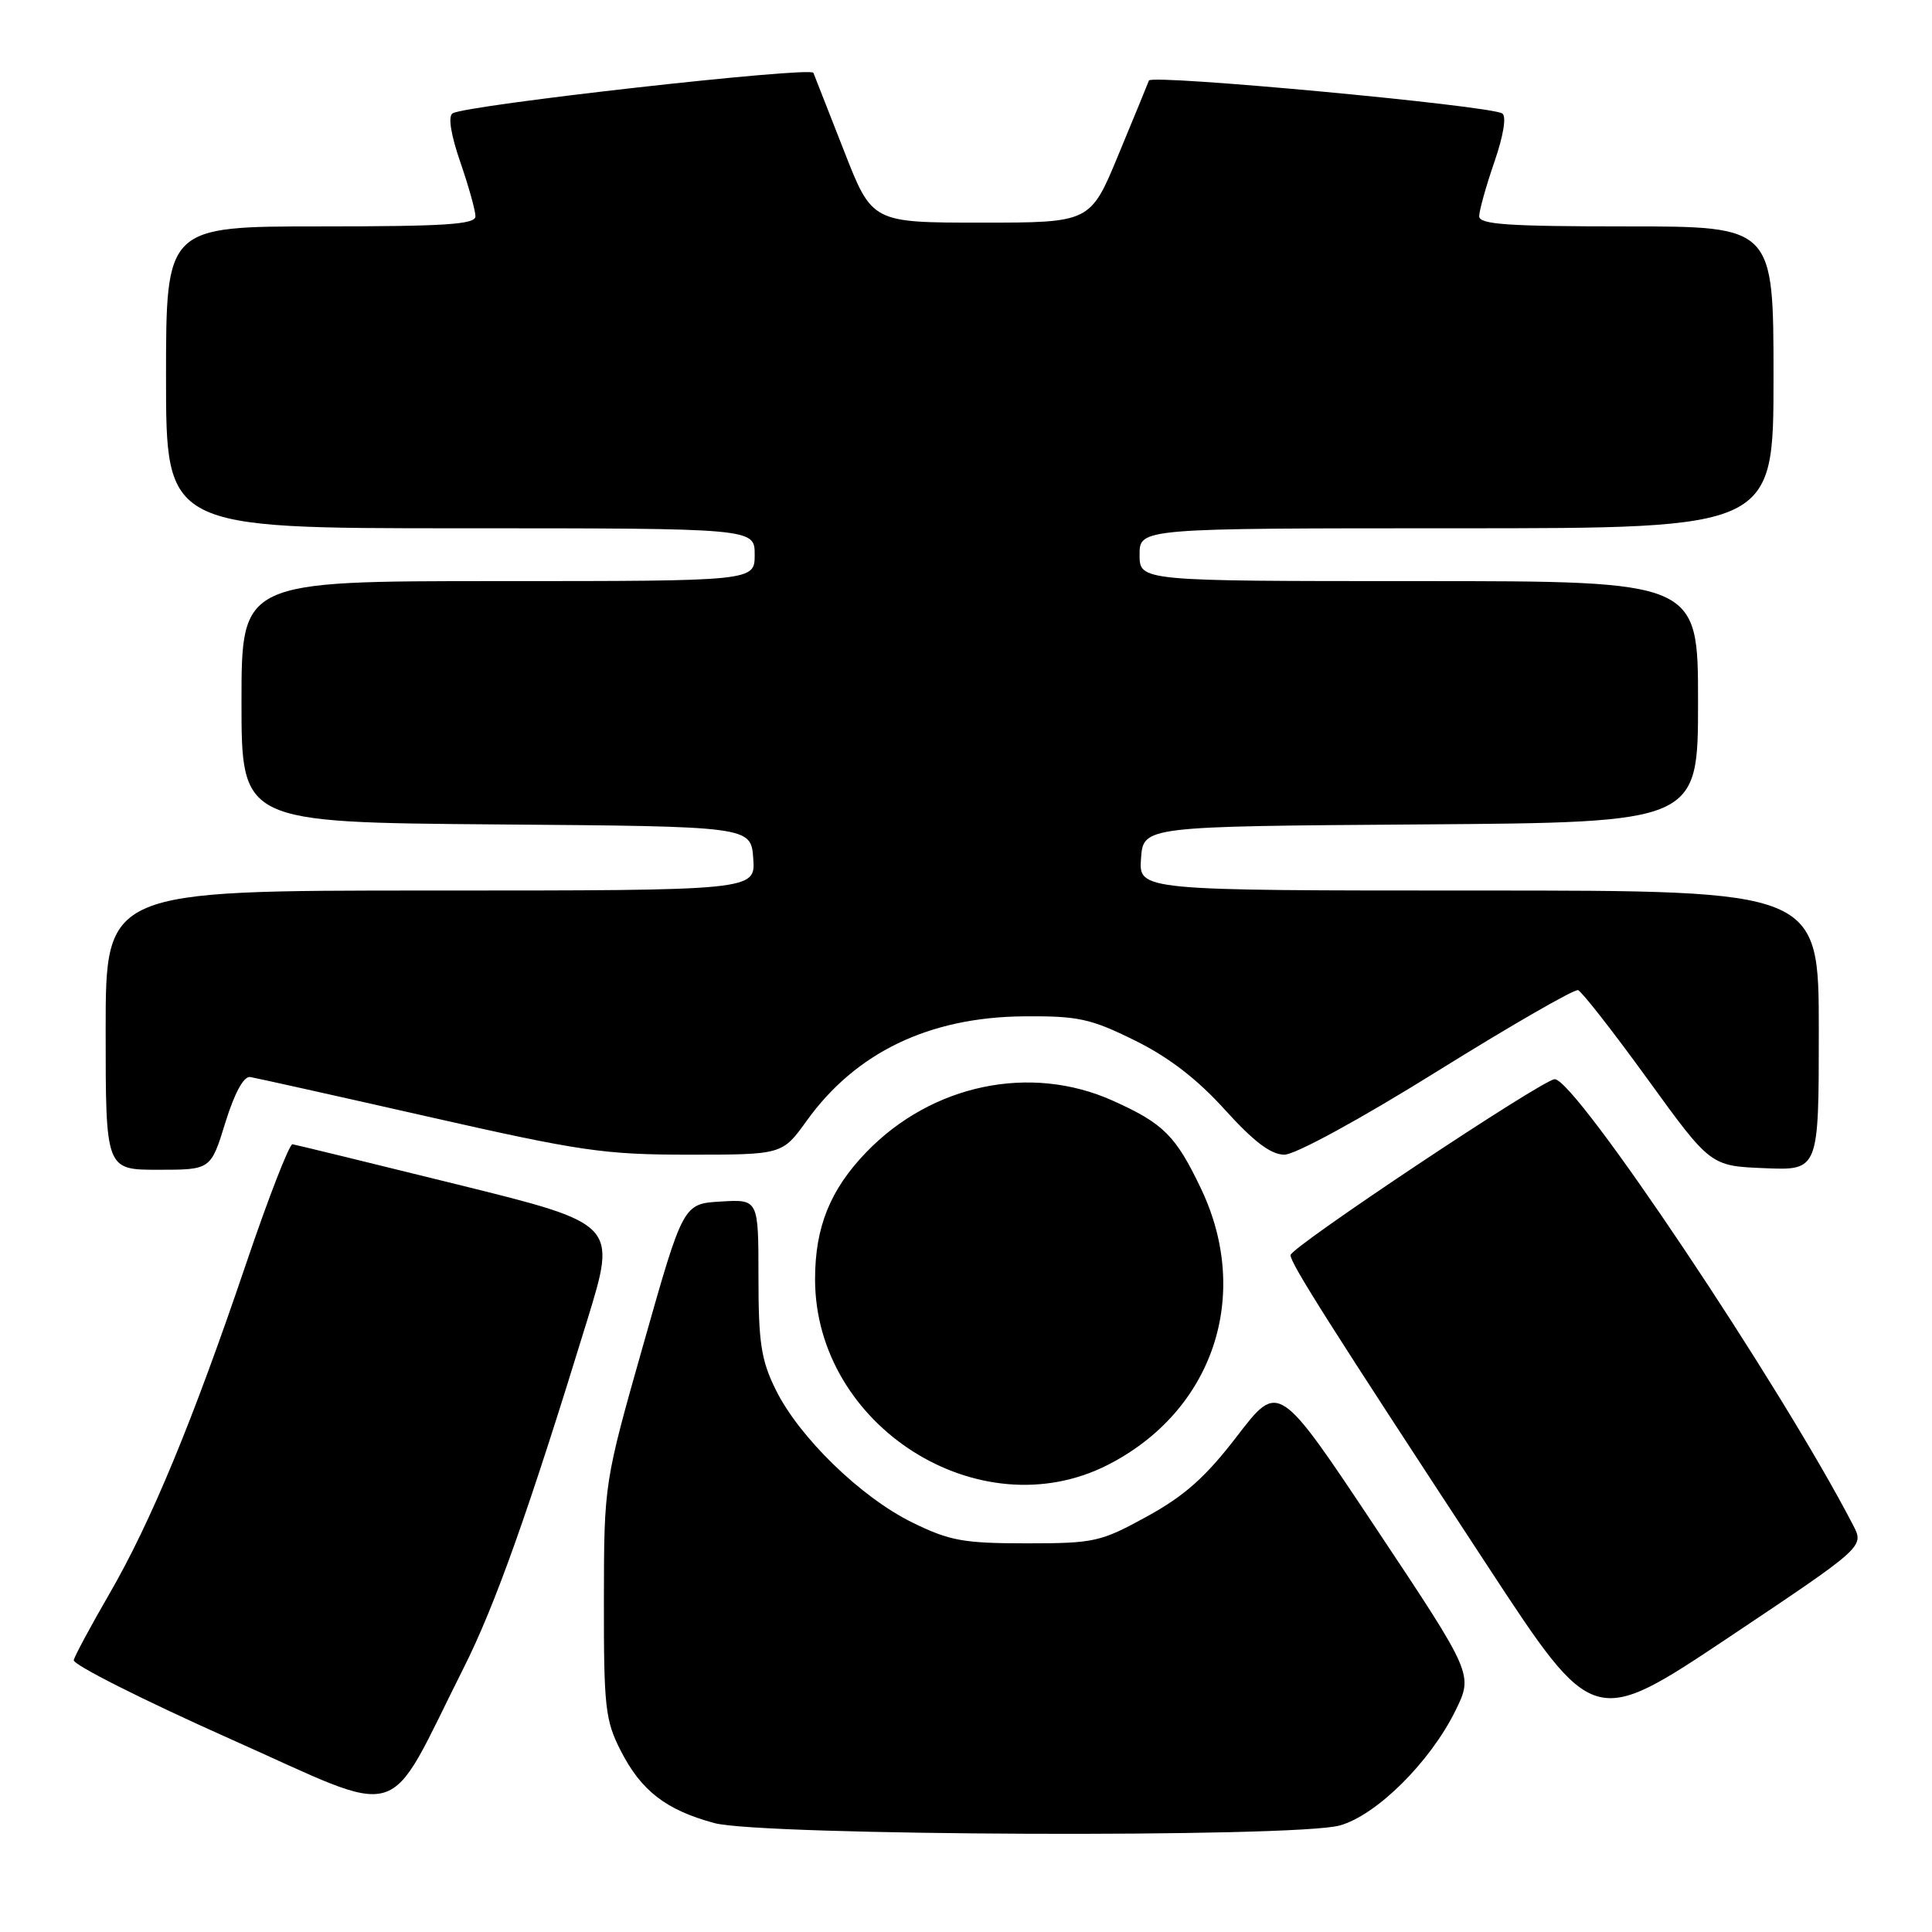 <?xml version="1.0" encoding="UTF-8" standalone="no"?>
<!DOCTYPE svg PUBLIC "-//W3C//DTD SVG 1.1//EN" "http://www.w3.org/Graphics/SVG/1.1/DTD/svg11.dtd" >
<svg xmlns="http://www.w3.org/2000/svg" xmlns:xlink="http://www.w3.org/1999/xlink" version="1.1" viewBox="0 0 256 256">
 <g >
 <path fill="currentColor"
d=" M 177.50 241.89 C 182.37 240.56 189.50 233.49 192.86 226.66 C 195.21 221.86 195.21 221.86 182.32 202.49 C 169.43 183.12 169.43 183.12 163.96 190.24 C 159.76 195.72 157.00 198.18 152.00 200.93 C 145.83 204.32 145.01 204.50 136.00 204.50 C 127.65 204.50 125.82 204.16 120.89 201.74 C 114.07 198.40 105.89 190.44 102.79 184.15 C 100.85 180.22 100.50 177.91 100.50 169.21 C 100.50 158.91 100.50 158.91 95.52 159.21 C 90.53 159.50 90.53 159.50 85.29 178.00 C 80.04 196.50 80.04 196.50 80.02 212.04 C 80.00 226.20 80.20 227.97 82.25 231.98 C 84.97 237.31 88.26 239.84 94.67 241.57 C 100.97 243.26 171.49 243.54 177.50 241.89 Z  M 61.44 221.00 C 65.63 212.68 70.05 200.22 77.84 174.84 C 81.73 162.17 81.73 162.17 60.61 156.95 C 49.00 154.08 39.16 151.68 38.76 151.62 C 38.35 151.55 35.57 158.70 32.59 167.50 C 25.51 188.39 19.99 201.70 14.49 211.20 C 12.04 215.43 9.92 219.38 9.77 219.97 C 9.62 220.56 18.95 225.26 30.49 230.41 C 54.18 240.96 50.90 241.95 61.44 221.00 Z  M 245.55 202.10 C 236.09 183.81 208.79 143.00 206.01 143.00 C 204.46 143.00 171.00 165.28 171.00 166.31 C 171.00 167.42 176.27 175.72 197.25 207.71 C 211.16 228.92 211.16 228.92 229.10 216.94 C 247.03 204.95 247.03 204.95 245.55 202.10 Z  M 146.80 194.10 C 160.73 186.99 165.90 171.68 159.14 157.50 C 155.80 150.49 154.17 148.86 147.46 145.85 C 136.55 140.94 123.48 143.67 114.80 152.66 C 110.00 157.63 108.00 162.60 108.00 169.50 C 108.00 188.96 129.79 202.78 146.80 194.10 Z  M 29.86 148.75 C 31.08 144.81 32.30 142.58 33.15 142.71 C 33.89 142.83 44.50 145.19 56.71 147.96 C 76.92 152.54 80.04 153.00 91.29 153.00 C 103.66 153.00 103.66 153.00 106.89 148.51 C 113.39 139.46 123.09 134.79 135.62 134.67 C 142.84 134.61 144.48 134.96 150.32 137.84 C 154.82 140.05 158.61 142.96 162.30 147.04 C 166.14 151.29 168.41 153.00 170.19 153.00 C 171.62 153.00 180.21 148.32 190.44 141.95 C 200.21 135.87 208.61 131.04 209.10 131.20 C 209.59 131.37 213.74 136.68 218.32 143.00 C 226.65 154.50 226.65 154.50 233.83 154.79 C 241.00 155.09 241.00 155.09 241.00 136.54 C 241.00 118.00 241.00 118.00 195.94 118.00 C 150.89 118.00 150.89 118.00 151.19 113.75 C 151.50 109.50 151.50 109.50 188.25 109.24 C 225.00 108.98 225.00 108.98 225.00 92.99 C 225.00 77.00 225.00 77.00 188.00 77.00 C 151.00 77.00 151.00 77.00 151.00 73.50 C 151.00 70.00 151.00 70.00 193.00 70.00 C 235.00 70.00 235.00 70.00 235.00 50.00 C 235.00 30.00 235.00 30.00 215.50 30.00 C 199.84 30.00 196.00 29.74 196.00 28.66 C 196.00 27.92 196.90 24.68 198.01 21.47 C 199.23 17.92 199.64 15.39 199.05 15.03 C 197.35 13.98 152.57 9.81 152.24 10.67 C 152.07 11.13 150.25 15.55 148.20 20.50 C 144.48 29.50 144.48 29.50 130.02 29.50 C 115.55 29.50 115.55 29.50 111.84 20.00 C 109.79 14.78 107.96 10.12 107.78 9.65 C 107.43 8.79 61.77 13.91 59.97 15.02 C 59.35 15.40 59.73 17.82 60.99 21.47 C 62.10 24.68 63.00 27.92 63.00 28.66 C 63.00 29.74 58.99 30.00 42.50 30.00 C 22.00 30.00 22.00 30.00 22.00 50.00 C 22.00 70.00 22.00 70.00 61.00 70.00 C 100.00 70.00 100.00 70.00 100.00 73.50 C 100.00 77.00 100.00 77.00 66.00 77.00 C 32.00 77.00 32.00 77.00 32.00 92.99 C 32.00 108.97 32.00 108.97 65.75 109.24 C 99.50 109.50 99.50 109.50 99.81 113.75 C 100.11 118.00 100.11 118.00 57.06 118.00 C 14.00 118.00 14.00 118.00 14.00 136.50 C 14.00 155.00 14.00 155.00 20.96 155.00 C 27.93 155.00 27.93 155.00 29.86 148.75 Z "/>
</g>
</svg>